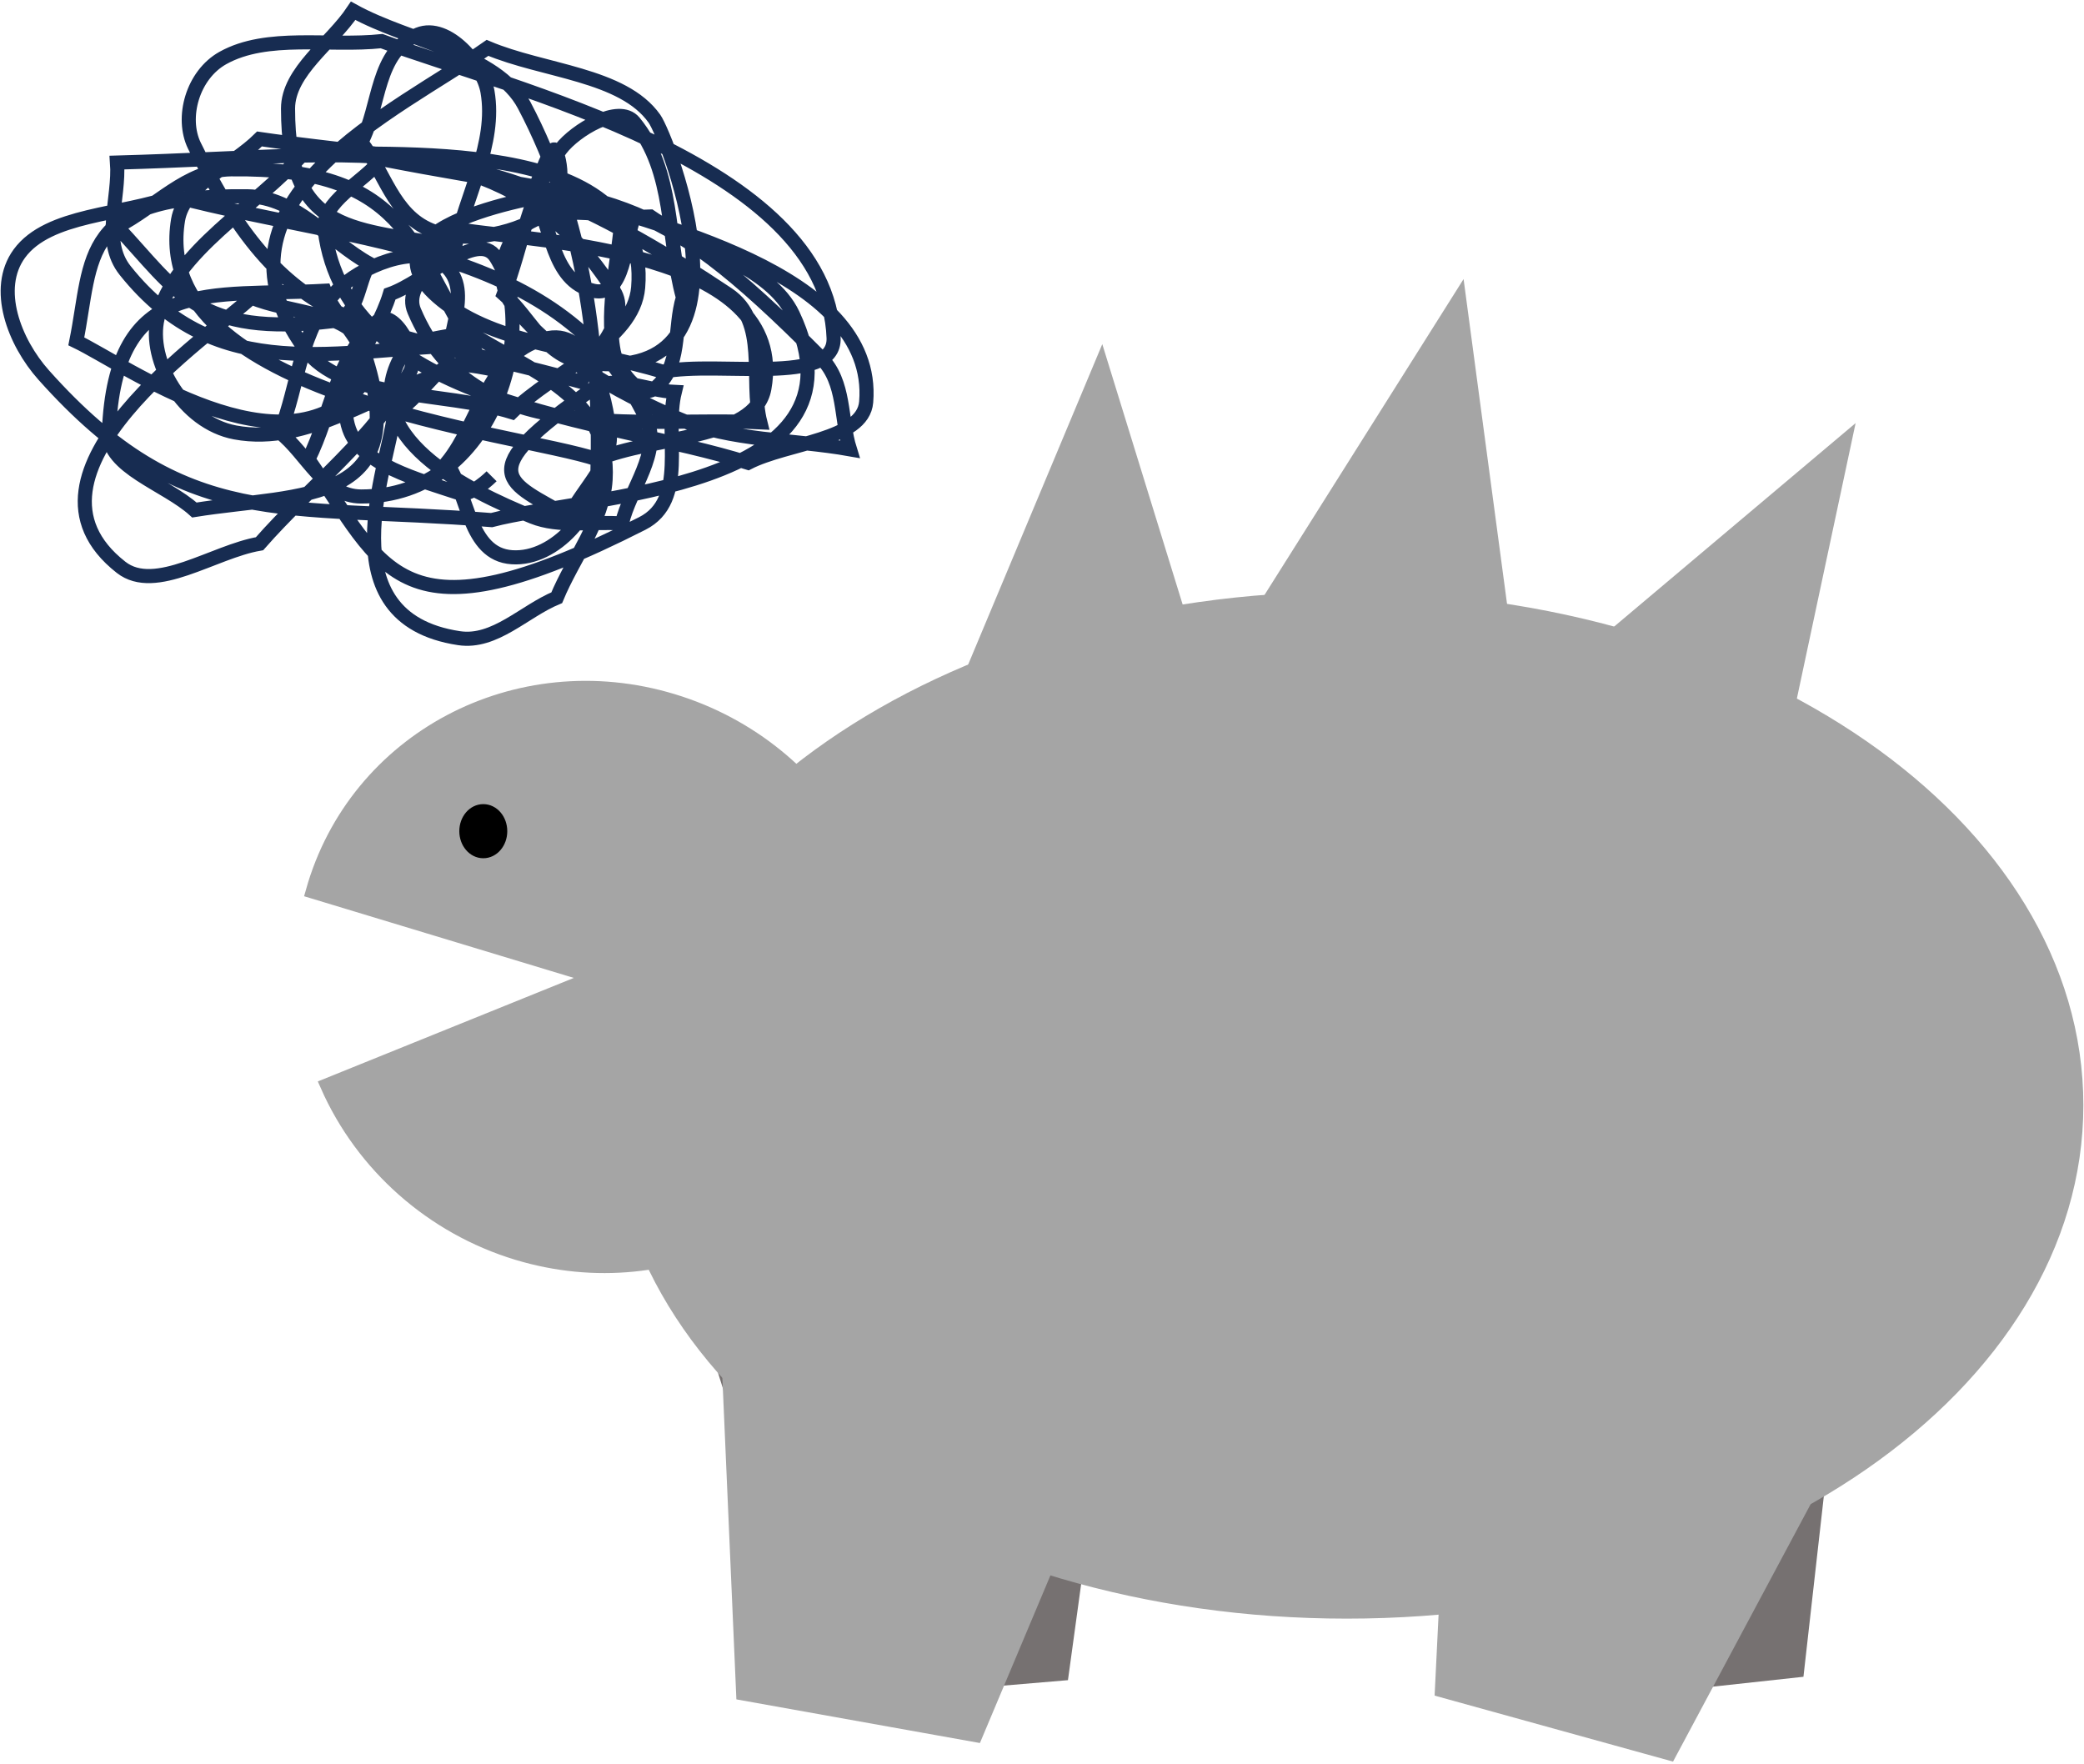 <svg width="677" height="573" xmlns="http://www.w3.org/2000/svg" xmlns:xlink="http://www.w3.org/1999/xlink" xml:space="preserve" overflow="hidden"><g transform="translate(-1543 -1235)"><path d="M2012.8 1675.48 2139.88 1661.64 2126.79 1777.6 2050.54 1785.9Z" stroke="#767171" stroke-width="4.583" stroke-miterlimit="8" fill="#767171" fill-rule="evenodd"/><path d="M1776.41 1673.82 1903.79 1663.05 1887.91 1778.65 1811.48 1785.11Z" stroke="#767171" stroke-width="4.583" stroke-miterlimit="8" fill="#767171" fill-rule="evenodd"/><path d="M1743.5 1594C1743.5 1503.15 1849.61 1429.5 1980.5 1429.5 2111.39 1429.5 2217.5 1503.15 2217.5 1594 2217.5 1684.85 2111.39 1758.5 1980.5 1758.5 1849.61 1758.5 1743.5 1684.85 1743.5 1594Z" stroke="#A5A5A5" stroke-width="4.583" stroke-miterlimit="8" fill="#A5A5A5" fill-rule="evenodd"/><path d="M1845.5 1485.5 1900.76 1353.5 1941.5 1485.5Z" stroke="#A5A5A5" stroke-width="4.583" stroke-miterlimit="8" fill="#A5A5A5" fill-rule="evenodd"/><path d="M1940.99 1452.85 2017.02 1332.22 2035.49 1470.28Z" stroke="#A5A5A5" stroke-width="4.583" stroke-miterlimit="8" fill="#A5A5A5" fill-rule="evenodd"/><path d="M2023.07 1478.85 2142.17 1378.5 2114.39 1508.75Z" stroke="#A5A5A5" stroke-width="4.583" stroke-miterlimit="8" fill="#A5A5A5" fill-rule="evenodd"/><path d="M1644.6 1524.59C1658.54 1475.06 1710.89 1447.35 1761.53 1462.68 1812.17 1478.01 1841.92 1530.59 1827.98 1580.11 1814.04 1629.64 1761.69 1657.36 1711.05 1642.03 1683.5 1633.69 1660.82 1613.68 1649.29 1587.53L1736.29 1552.35Z" stroke="#A5A5A5" stroke-width="4.583" stroke-miterlimit="8" fill="#A5A5A5" fill-rule="evenodd"/><path d="M1694.5 1505C1694.5 1501.41 1696.96 1498.5 1700 1498.5 1703.04 1498.5 1705.5 1501.41 1705.5 1505 1705.5 1508.59 1703.04 1511.5 1700 1511.5 1696.96 1511.5 1694.5 1508.59 1694.5 1505Z" stroke="#000000" stroke-width="4.583" stroke-miterlimit="8" fill-rule="evenodd"/><path d="M1779.35 1668.51 1905.17 1691.06 1859.93 1798.62 1784.43 1785.09Z" stroke="#A5A5A5" stroke-width="4.583" stroke-miterlimit="8" fill="#A5A5A5" fill-rule="evenodd"/><path d="M2017.15 1667.53 2140.35 1701.63 2085.34 1804.54 2011.42 1784.08Z" stroke="#A5A5A5" stroke-width="4.583" stroke-miterlimit="8" fill="#A5A5A5" fill-rule="evenodd"/><path d="M1707.99 1356.84C1705.78 1356.11 1703.69 1355.09 1701.37 1354.65 1683.22 1351.18 1688.82 1355.19 1670.95 1369.99 1669.25 1386.19 1648.41 1435.72 1692.12 1442.3 1703.75 1444.06 1713.28 1433.54 1723.86 1429.16 1729.15 1416.37 1738.92 1404.3 1739.73 1390.81 1741.34 1364.08 1715.64 1355.74 1694.76 1342.59 1687.71 1345.15 1676.95 1344.52 1673.6 1350.26 1658.18 1376.66 1695.05 1394.37 1715.92 1402.86 1724.67 1406.41 1735.32 1404.32 1745.02 1405.05 1747.67 1393.73 1758.06 1381.81 1752.96 1371.08 1726.02 1314.5 1660.25 1314.71 1599.53 1298.76 1582.78 1304.97 1558.76 1304.38 1549.27 1317.39 1540.96 1328.8 1547.64 1346.12 1557.21 1356.84 1602.99 1408.11 1634.65 1398.5 1702.7 1403.95 1733.16 1395.92 1827.56 1394.27 1800.57 1337.12 1793.27 1321.66 1769.71 1315.93 1754.28 1305.34 1741.05 1306.07 1725.13 1300.86 1714.6 1307.53 1706.08 1312.93 1703.54 1326.34 1709.31 1333.83 1721.94 1350.23 1742.69 1362.13 1763.54 1371.08 1780.35 1378.3 1800.57 1377.66 1819.09 1380.94 1816 1371.08 1817.64 1359.23 1809.83 1351.36 1752.54 1293.62 1744.37 1301.86 1666.99 1286.71 1660.81 1294.38 1647.32 1300.55 1648.47 1309.72 1655.64 1367.11 1739.09 1370.51 1786.02 1385.33 1798.81 1378.75 1823.34 1378.04 1824.38 1365.6 1827.94 1322.86 1753.15 1307.87 1725.18 1297.67 1723.73 1298.05 1653.03 1307.64 1688.15 1333.83 1706.71 1347.67 1734.88 1348.44 1758.25 1355.74 1776.76 1352.09 1814.36 1360.55 1813.8 1344.79 1811.78 1287.97 1708.52 1263.77 1666.99 1248.36 1649.79 1250.19 1629.78 1245.81 1615.4 1253.84 1605.56 1259.34 1601.71 1273.21 1606.15 1282.33 1637.15 1346.12 1662.95 1340.02 1731.79 1359.03 1735.32 1349.17 1748.2 1338.53 1742.38 1329.45 1713.22 1283.98 1677.22 1287.49 1627.31 1280.14 1618.49 1288.9 1602.74 1295.13 1600.85 1306.43 1591.26 1364.09 1710.67 1375.33 1737.08 1384.23 1755.16 1376.56 1788.3 1377.86 1791.31 1361.22 1799.45 1316.27 1717.93 1313.59 1693.44 1309.72 1688.15 1318.49 1673.64 1326.77 1677.57 1336.02 1696.6 1380.83 1748.6 1370.27 1789.99 1372.18 1786.46 1358.3 1792.74 1339.44 1779.41 1330.54 1696.06 1274.88 1667.67 1285.41 1581.02 1287.81 1581.9 1299.5 1575.87 1313.1 1583.66 1322.87 1613.79 1360.64 1651.77 1348.44 1696.08 1346.98 1676.6 1314.69 1674.59 1289.32 1618.05 1290 1603.61 1290.17 1593.36 1302.42 1581.02 1308.63 1600.67 1329.56 1607.02 1344.63 1651.11 1339.31 1659.51 1338.29 1659.05 1326.89 1663.02 1320.68 1649.79 1313.37 1639.23 1298.96 1623.34 1298.76 1568.61 1298.1 1573.23 1318.86 1567.79 1345.88 1584.05 1353.74 1634.94 1390.46 1660.37 1360.13 1667.77 1351.3 1652.44 1339.67 1648.47 1329.45 1611.34 1331.5 1580.34 1324.05 1578.37 1375.47 1577.93 1386.84 1596.89 1392.27 1606.15 1400.67 1640.98 1395.08 1679.34 1399.66 1660.37 1346.98 1656.54 1336.33 1636.57 1336.75 1624.66 1331.64 1612.07 1343.6 1543.46 1388.87 1582.34 1419.29 1593.46 1428 1612.32 1414.18 1627.31 1411.62 1643.62 1393 1665.07 1376.81 1676.24 1355.74 1679.26 1350.06 1670.86 1334.83 1665.66 1339.31 1652.1 1350.99 1650.67 1369.26 1643.18 1384.23 1668.03 1419.91 1671.93 1445.55 1751.63 1405.05 1766.6 1397.45 1758.69 1376.56 1762.21 1362.32 1753.4 1361.95 1742.54 1356.54 1735.76 1361.22 1695.12 1389.28 1707.95 1391.33 1727.83 1402.86 1732.24 1393.73 1742.17 1385.26 1741.05 1375.47 1739.74 1363.92 1734.88 1342.24 1721.21 1344.79 1702.01 1348.37 1699.17 1371.81 1688.15 1385.33 1695.2 1395.55 1695.14 1415.06 1709.31 1416.01 1723.66 1416.97 1736.76 1400.54 1737.08 1388.61 1738.17 1348.27 1732.82 1306.14 1713.28 1269.18 1704.35 1252.29 1676.24 1248.73 1657.73 1238.5 1650.67 1249.09 1636.57 1258.18 1636.57 1270.28 1636.57 1312.02 1658.52 1308.78 1690.79 1315.2 1694.32 1298.4 1704.29 1281.68 1701.37 1264.8 1699.88 1256.1 1688.43 1242.35 1678.89 1246.17 1665.03 1251.73 1666.55 1269.55 1660.37 1281.23 1667.87 1290.73 1670.61 1304.65 1682.86 1309.72 1693.62 1314.18 1708.9 1311.28 1718.57 1305.34 1725.44 1301.11 1726.21 1291.34 1723.86 1284.52 1722.23 1279.81 1718.57 1293.29 1715.92 1297.67 1722.54 1308.26 1721.9 1326.23 1735.76 1329.45 1746.02 1331.82 1745.89 1313.78 1748.99 1305.34 1749.39 1304.23 1746.34 1304.61 1745.02 1304.24 1744.14 1319.22 1739.62 1334.35 1742.38 1349.17 1743.37 1354.53 1750.83 1364.94 1755.6 1361.22 1764.56 1354.24 1761.77 1341.5 1764.86 1331.64 1759.57 1312.64 1762.24 1290.76 1748.99 1274.66 1744.1 1268.71 1729.8 1277.33 1725.18 1283.42 1714.58 1297.42 1712.84 1314.84 1706.66 1330.54 1715.04 1337.85 1719.88 1350.44 1731.79 1352.46 1792.4 1362.72 1760.03 1279.83 1755.6 1273.56 1745.34 1259.04 1719.45 1258.22 1701.37 1250.55 1671.88 1271.23 1606.95 1299.87 1641.86 1348.07 1654.2 1365.12 1686.83 1361.95 1709.31 1368.89 1722.98 1355.38 1748.84 1345.94 1750.31 1328.35 1754.58 1277.47 1666.17 1286.32 1641.86 1284.52 1625.98 1302.42 1599.62 1316.45 1594.24 1338.21 1590.8 1352.15 1602.62 1372.34 1619.37 1375.47 1643.04 1379.88 1665.22 1362.32 1688.15 1355.74 1687.71 1344.05 1697.37 1328.45 1686.83 1320.68 1677.86 1314.08 1659.93 1321.69 1652.44 1329.45 1640.24 1342.07 1640.09 1360.13 1633.92 1375.47 1642.74 1382.41 1648.21 1396.28 1660.37 1396.28 1703.94 1396.28 1718.65 1341.07 1704.02 1318.49 1698.13 1309.4 1681.09 1326.52 1669.63 1330.54 1665.22 1345.15 1651.37 1359.9 1656.41 1374.37 1660.43 1385.96 1678.6 1390.71 1692.12 1395.19 1695.98 1396.47 1702.7 1389.71 1702.7 1389.71" stroke="#172C51" stroke-width="4.583" stroke-miterlimit="8" fill="none" fill-rule="evenodd"/></g></svg>